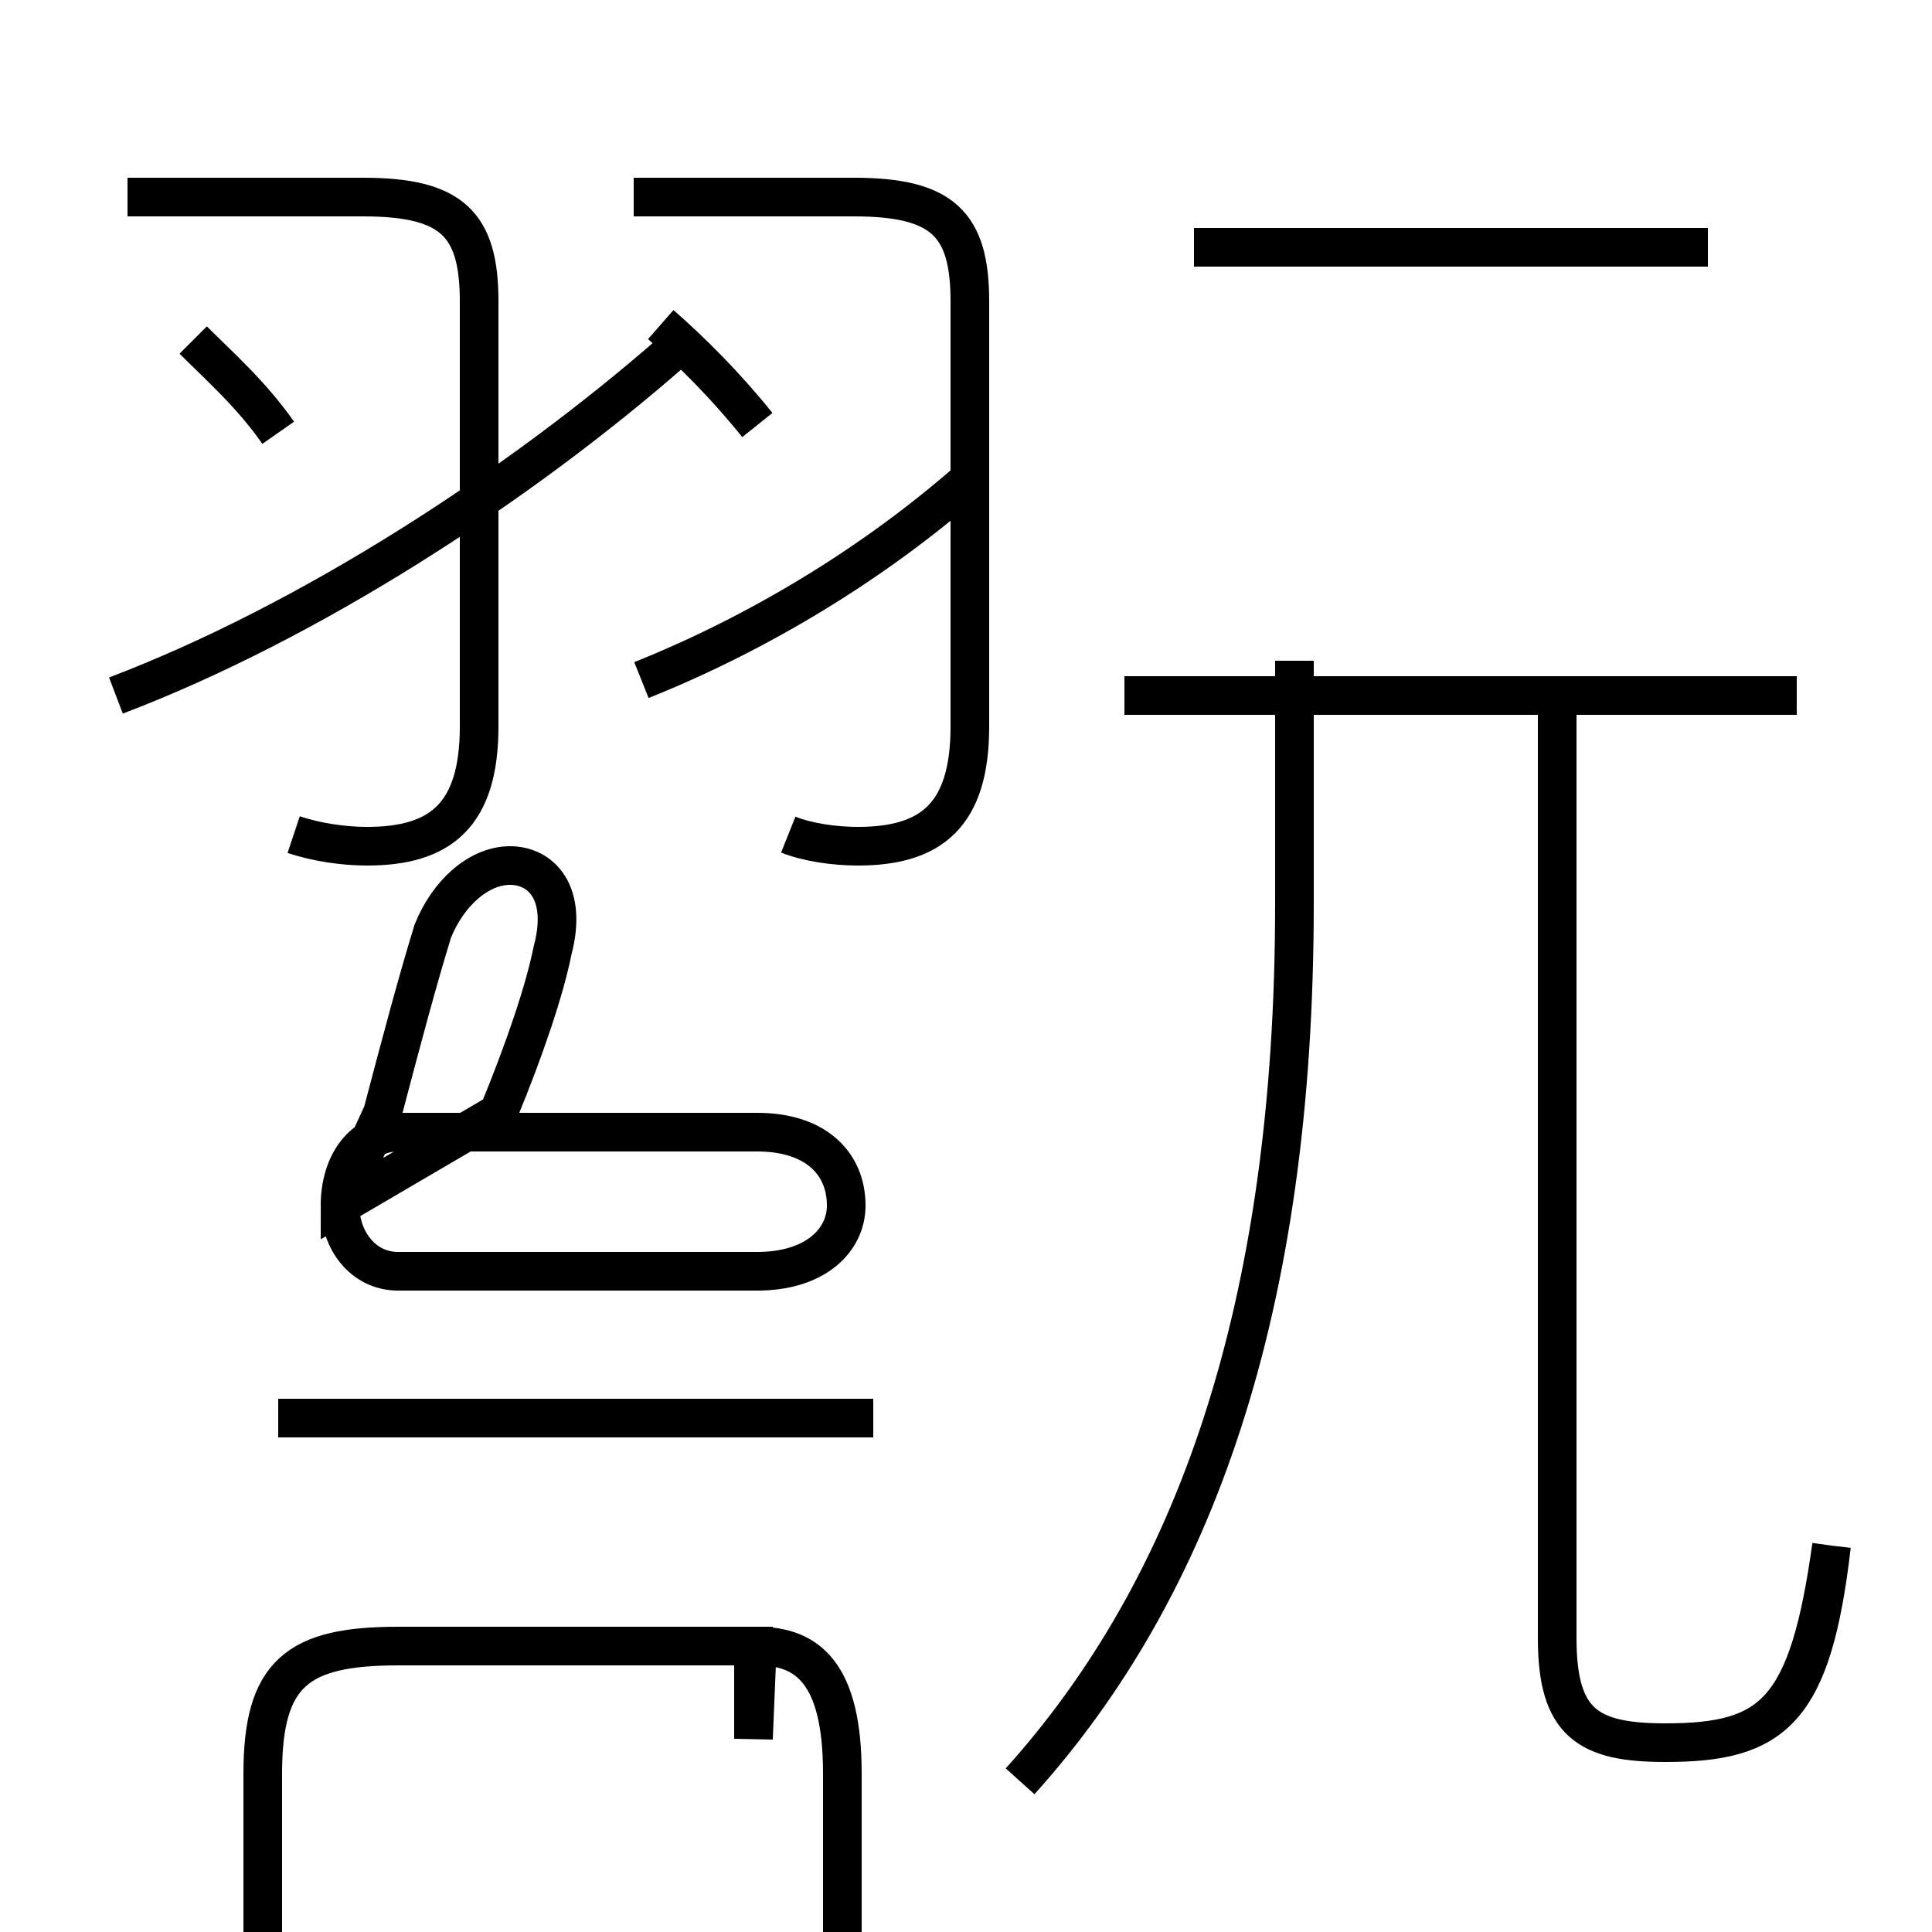 <?xml version='1.0' encoding='utf8'?>
<svg viewBox="0.0 -6.0 50.0 50.0" version="1.1" xmlns="http://www.w3.org/2000/svg">
<rect x="0.0" y="-6.0" width="50.0" height="50.0" fill="#808080" stroke="none"/>
<rect x="-1000" y="-1000" width="2000" height="2000" stroke="white" fill="white"/>
<g style="fill:white;stroke:#000000;  stroke-width:1">
<path d="M 47.4 -4.0 C 46.9 0.3 45.9 1.1 43.1 1.1 C 41.1 1.1 40.3 0.6 40.3 -1.6 L 40.3 -25.6 M 19.5 1.0 L 19.6 -1.4 C 20.9 -1.4 21.8 -0.7 21.8 1.9 L 21.8 12.0 C 21.8 14.1 20.9 14.9 19.5 14.9 L 10.3 14.9 C 7.7 14.9 6.8 14.1 6.8 12.0 L 6.8 1.9 C 6.8 -0.7 7.7 -1.4 10.3 -1.4 L 19.5 -1.4 Z M 22.6 -7.3 L 7.2 -7.3 M 12.9 -15.2 C 13.6 -16.9 14.1 -18.4 14.3 -19.4 C 14.7 -20.9 14.0 -21.6 13.2 -21.6 C 12.4 -21.6 11.6 -20.9 11.2 -19.9 C 10.8 -18.6 10.4 -17.1 9.9 -15.2 L 8.8 -12.8 C 8.8 -11.9 9.4 -11.1 10.3 -11.1 L 19.6 -11.1 C 21.1 -11.1 21.9 -11.9 21.9 -12.8 L 21.9 -12.8 C 21.9 -13.9 21.1 -14.7 19.6 -14.7 L 10.3 -14.7 C 9.4 -14.7 8.8 -13.9 8.8 -12.8 Z M 3.0 -26.0 C 8.0 -27.9 13.4 -31.4 17.4 -34.9 M 7.6 -22.4 C 8.2 -22.2 8.9 -22.1 9.5 -22.1 C 11.4 -22.1 12.4 -22.9 12.4 -25.2 L 12.4 -36.2 C 12.4 -38.2 11.7 -38.9 9.4 -38.9 L 3.3 -38.9 M 7.2 -32.8 C 6.5 -33.8 5.7 -34.5 5.0 -35.2 M 20.4 -22.4 C 20.9 -22.2 21.6 -22.1 22.2 -22.1 C 24.1 -22.1 25.1 -22.9 25.1 -25.2 L 25.1 -36.2 C 25.1 -38.2 24.4 -38.9 22.1 -38.9 L 16.4 -38.9 M 26.4 2.1 C 30.9 -2.9 33.5 -10.1 33.5 -20.6 L 33.5 -26.9 M 16.6 -26.4 C 19.6 -27.6 22.6 -29.4 25.1 -31.6 M 19.6 -33.0 C 18.8 -34.0 17.9 -34.9 17.1 -35.6 M 46.5 -26.0 L 29.1 -26.0 M 47.4 -4.0 C 46.8 0.3 45.9 1.1 43.1 1.1 C 41.1 1.1 40.3 0.6 40.3 -1.6 L 40.3 -25.6 M 19.6 -33.0 C 18.8 -34.0 17.9 -34.9 17.1 -35.6 M 44.2 -37.6 L 30.9 -37.6" transform="translate(0.0, 38.0)" />
</g>
</svg>